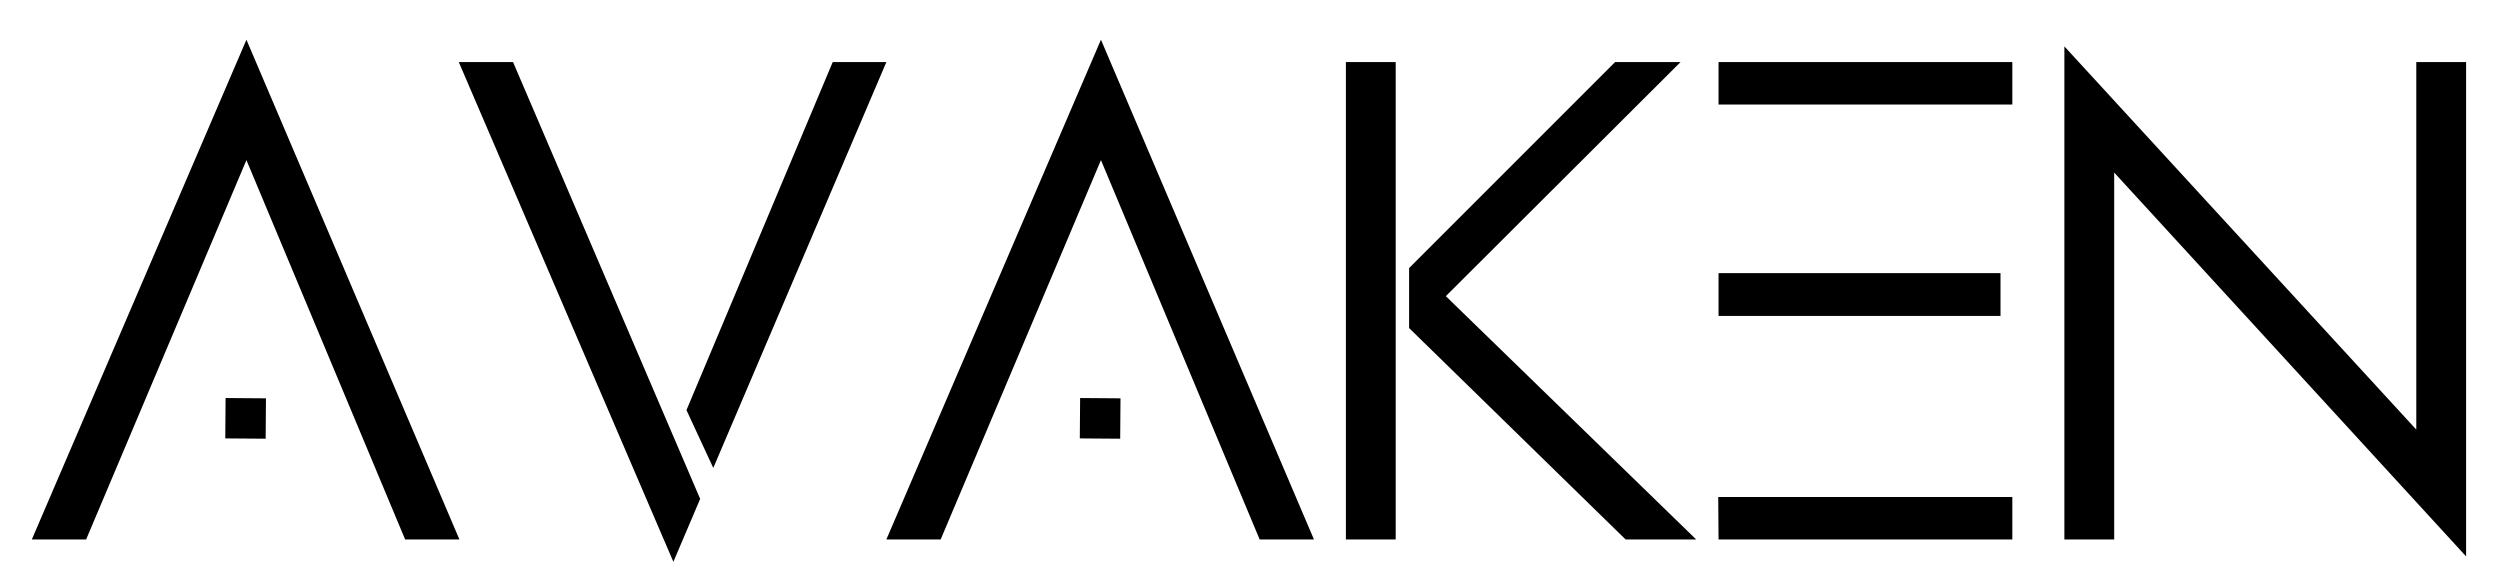 <svg xmlns="http://www.w3.org/2000/svg" xmlns:xlink="http://www.w3.org/1999/xlink" width="387.882" height="91.059" viewBox="0 0 387.882 91.059">
  <defs>
    <clipPath id="clip-avakenDark">
      <rect width="387.882" height="91.059"/>
    </clipPath>
  </defs>
  <g id="avakenDark" clip-path="url(#clip-avakenDark)">
    <g id="Group_1" data-name="Group 1">
      <path id="Path_1" data-name="Path 1" d="M38.234,6.162,71.28,83.7H62.858L38.234,24.841,13.362,83.7H4.939Zm2.984,61.906-6.265-.049L35,61.755l6.264.048Z"/>
      <path id="Path_2" data-name="Path 2" d="M104.475,87.168,71.181,9.63H79.6l29.033,67.779ZM129.2,9.63h8.323L110.668,72.6l-4.161-8.968Z"/>
      <path id="Path_3" data-name="Path 3" d="M170.816,6.162,203.864,83.7H195.44l-24.624-58.86L145.945,83.7h-8.423ZM173.8,68.068l-6.265-.049.049-6.264,6.264.048Z"/>
      <path id="Path_4" data-name="Path 4" d="M216.546,83.7h-7.728V9.63h7.728Zm2.081-42.114L250.584,9.63h10.157L224.325,45.948,263.168,83.7H252.219L218.627,50.9Z"/>
      <path id="Path_5" data-name="Path 5" d="M266.587,77.111h45.631V83.7H266.637Zm.05-67.481h45.581v6.59H266.637Zm0,32.75h43.748v6.639H266.637Z"/>
      <path id="Path_6" data-name="Path 6" d="M320.294,7.2l54.6,59.454V9.63h7.729v76.7l-54.6-59.555V83.7h-7.729Z"/>
    </g>
  </g>
</svg>
